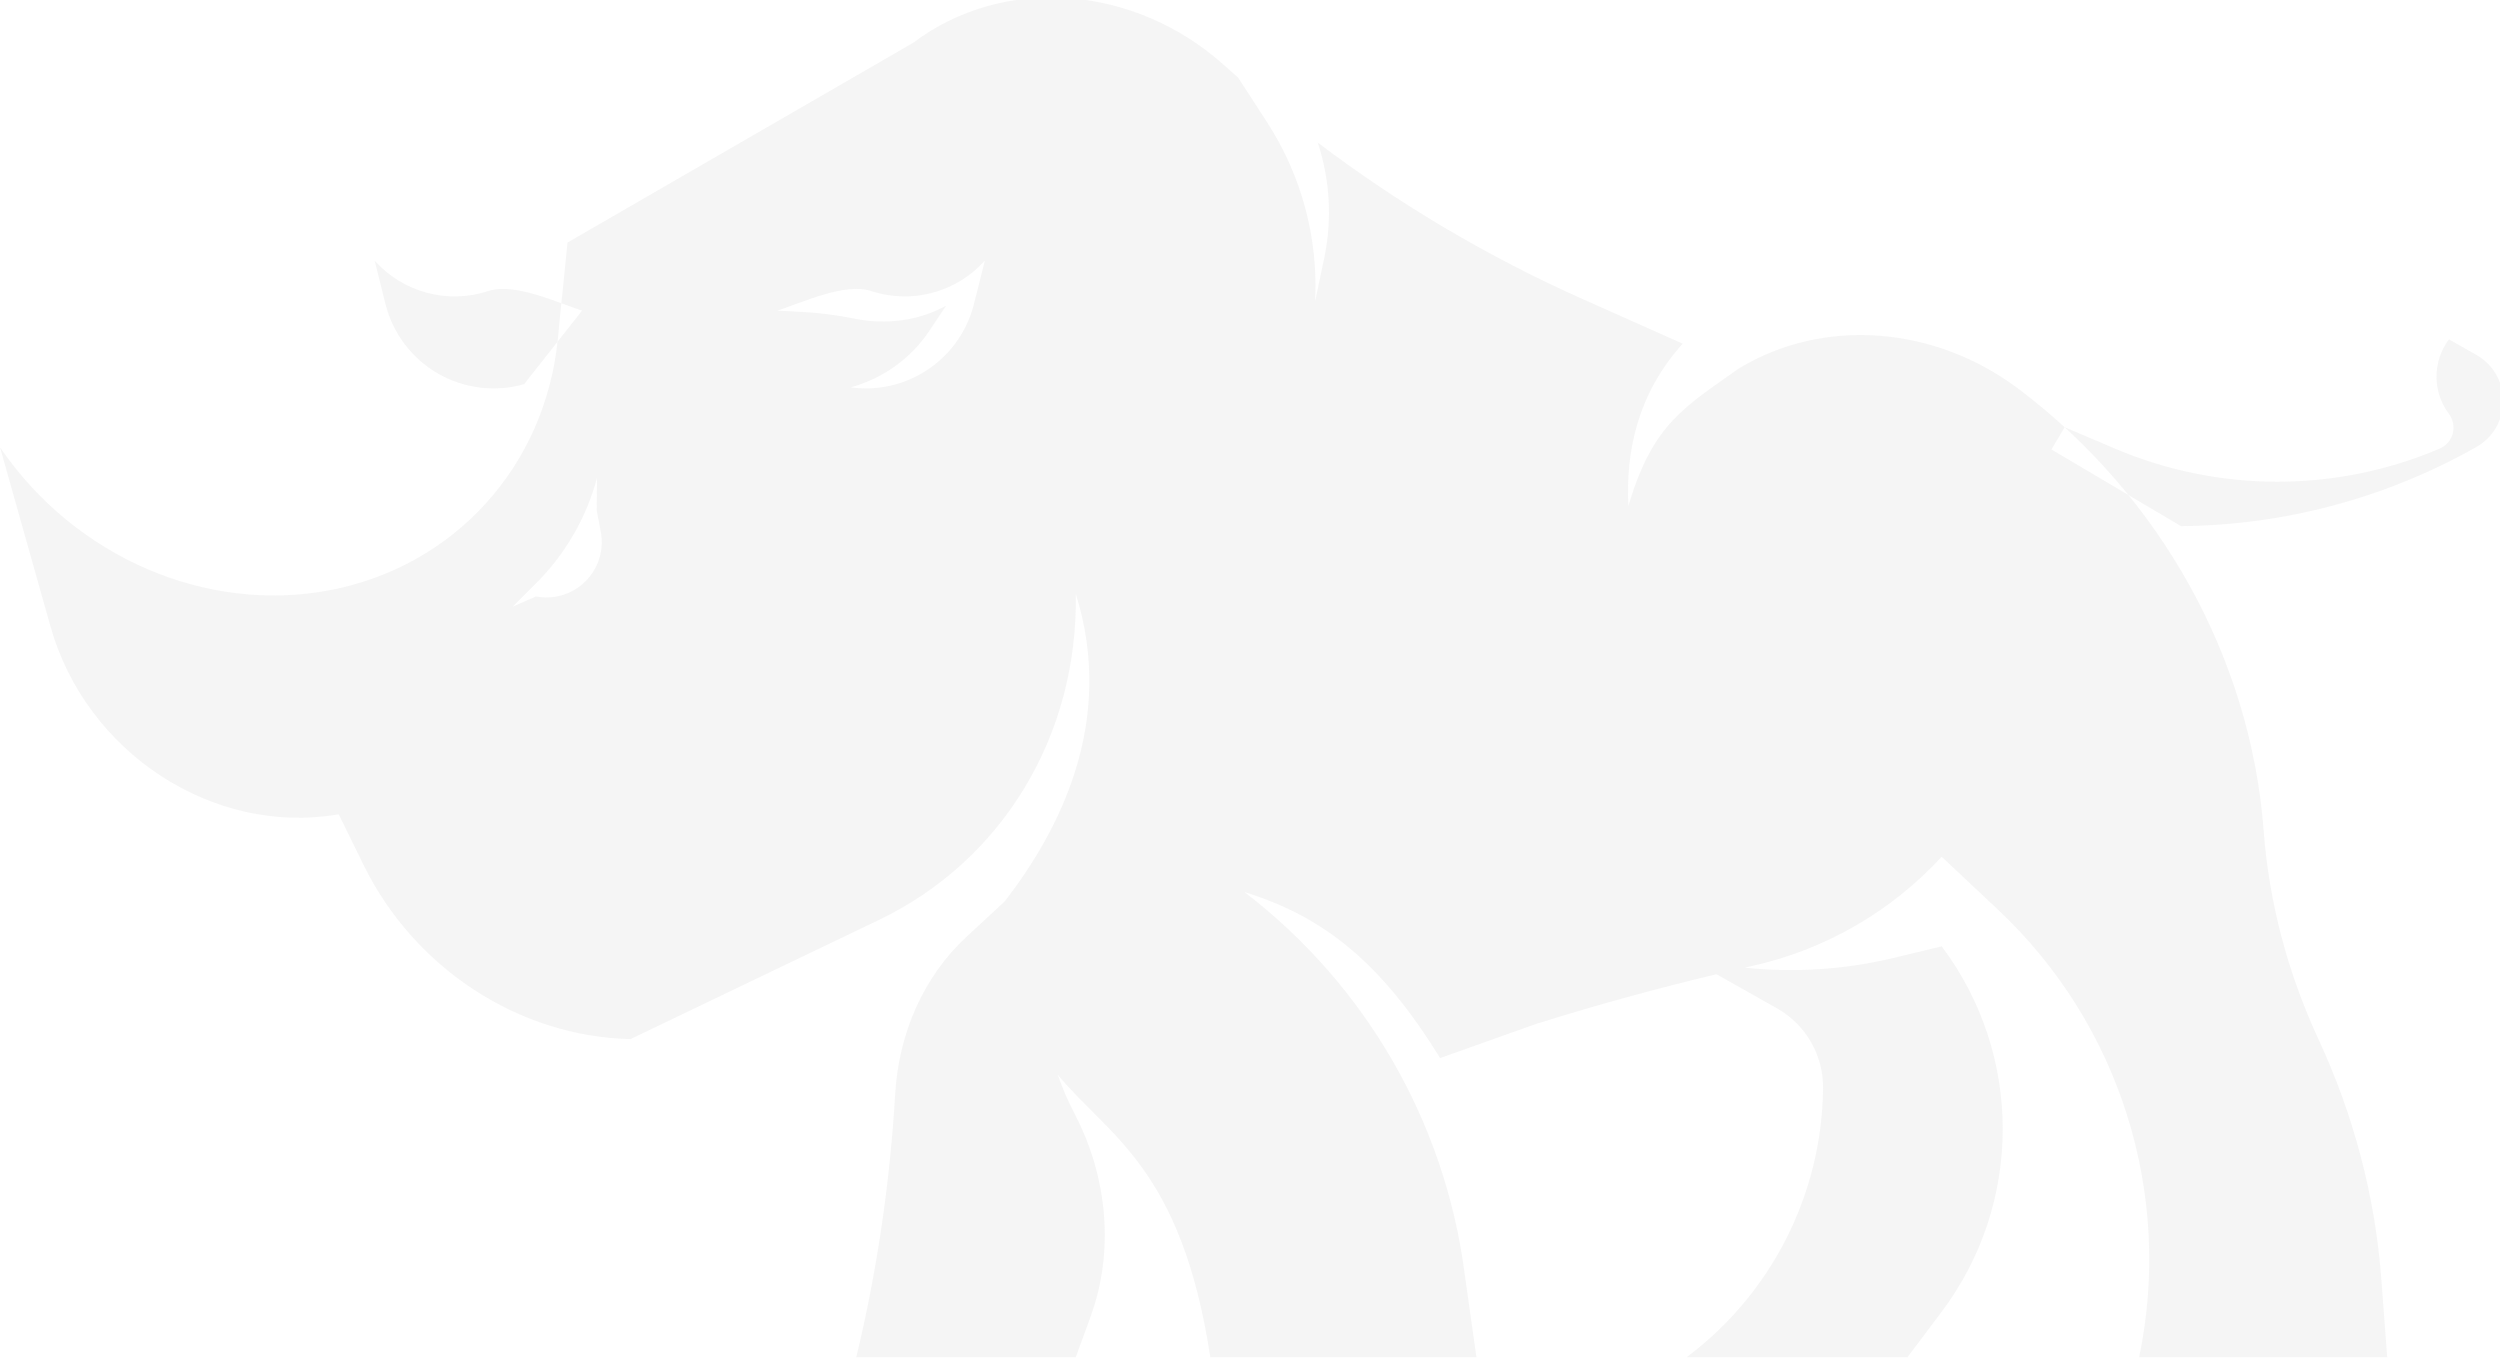 <?xml version="1.0" encoding="UTF-8"?>
<svg width="834" height="453.05" version="1.1" viewBox="0 0 166.8 90.61" xml:space="preserve" xmlns="http://www.w3.org/2000/svg"><g transform="translate(-11.886 -2.332)"><g transform="matrix(.267 0 0 -.267 7.21 136.19)"><path d="m211.77 423.72c6.526 2.145 16.924 7.032 23.435 4.891 10.139-3.333 21.289-0.345 28.403 7.61l-2.725-10.871c-1.832-7.313-6.554-13.57-13.083-17.34-5.378-3.105-11.603-4.303-17.682-3.474 8.046 2.26 14.979 7.157 19.658 14.18l4.164 6.247c-6.751-3.741-14.865-4.88-23.014-3.23-4.341 0.879-8.701 1.436-13.043 1.665zm-48.81 0-14.471-18.37c-7.25-2.07-15.029-1.11-21.559 2.66-6.529 3.77-11.25 10.027-13.084 17.34l-2.725 10.871c7.114-7.955 18.265-10.943 28.403-7.61 6.51 2.141 16.909-2.746 23.436-4.891m370.48-29.131 12.597-5.359c25.912-11.023 55.196-11.023 81.109 0 1.616 0.688 2.827 2.081 3.28 3.775 0.454 1.697 0.103 3.508-0.951 4.911-4.15 5.514-4.15 13.107 0 18.623l6.841-3.872c4.152-2.348 6.715-6.747 6.715-11.515 0-4.767-2.563-9.167-6.715-11.514-22.519-12.743-47.913-19.547-73.788-19.772l-32.386 19.16zm-387.81-44.844 5.909 5.909c7.268 7.268 12.495 16.321 15.155 26.248l-0.073-8.11 1.019-5.298c0.866-4.508-0.559-9.152-3.805-12.398-3.246-3.245-7.89-4.67-12.397-3.803zm468.41-187.56-1.477 19.685c-1.537 20.488-6.871 40.791-15.725 59.863-7.694 16.574-12.326 34.215-13.664 52.014-3.219 42.911-25.672 83.478-61.014 110.24-21.165 16.03-49.021 18.111-70.186 5.247-13.257-9.494-21.474-13.603-27.552-34.373-0.689 13.538 2.239 28.041 13.578 40.602l-25.156 11.214c-23.338 10.405-45.506 23.512-66.028 39.012 3.024-9.211 3.64-19.18 1.586-28.926l-2.264-10.753c0.818 15.82-3.381 31.495-12 44.786l-7.211 11.121h1e-3c-1.101 0.971-2.198 1.947-3.289 2.931-22.594 20.41-55.31 22.855-77.904 5.823l-86.408-49.934-2.446-24.273c-3.191-31.671-25.798-56.587-56.775-62.572s-63.859 8.21-82.577 35.65l12.592-44.711c8.913-31.651 40.745-52.408 72.036-46.975l6.22-12.674c12.675-25.833 38.811-42.876 66.698-43.495l62.099 29.791c30.869 14.807 49.779 46.144 49.167 81.482 10.07-32.159-4.247-59.336-17.678-76.756v-0.023l-9.678-8.976c-10.511-9.747-16.866-23.778-17.779-39.266-1.321-22.384-4.577-44.396-9.721-65.756h54.843l3.73 10.214c5.826 15.955 4.369 34.547-3.96 50.506-1.677 3.21-3.102 6.519-4.275 9.889 12.672-15.33 30.933-23.186 38.13-70.609h66.504l-2.959 20.963c-4.932 37.814-24.729 72.105-55.013 95.284 20.135-6.224 34.345-17.913 48.9-41.483l24.048 8.559c14.856 4.642 29.869 8.775 45.007 12.39l15.112-8.518c7.192-4.054 11.607-11.699 11.522-19.956-0.276-26.667-13.022-51.468-34.098-67.239h55.182l8.562 11.384c20.329 27.038 20.329 64.262 0 91.298l-11.822-2.851c-12.271-2.963-24.925-3.788-37.409-2.476 0.668 0.152 1.337 0.305 2.005 0.454 18.146 4.072 34.617 13.58 47.217 27.26l14.068-13.215c30.612-28.759 43.76-71.225 35.281-111.85z" fill="#888" fill-opacity=".08" fill-rule="evenodd"/></g></g></svg>

